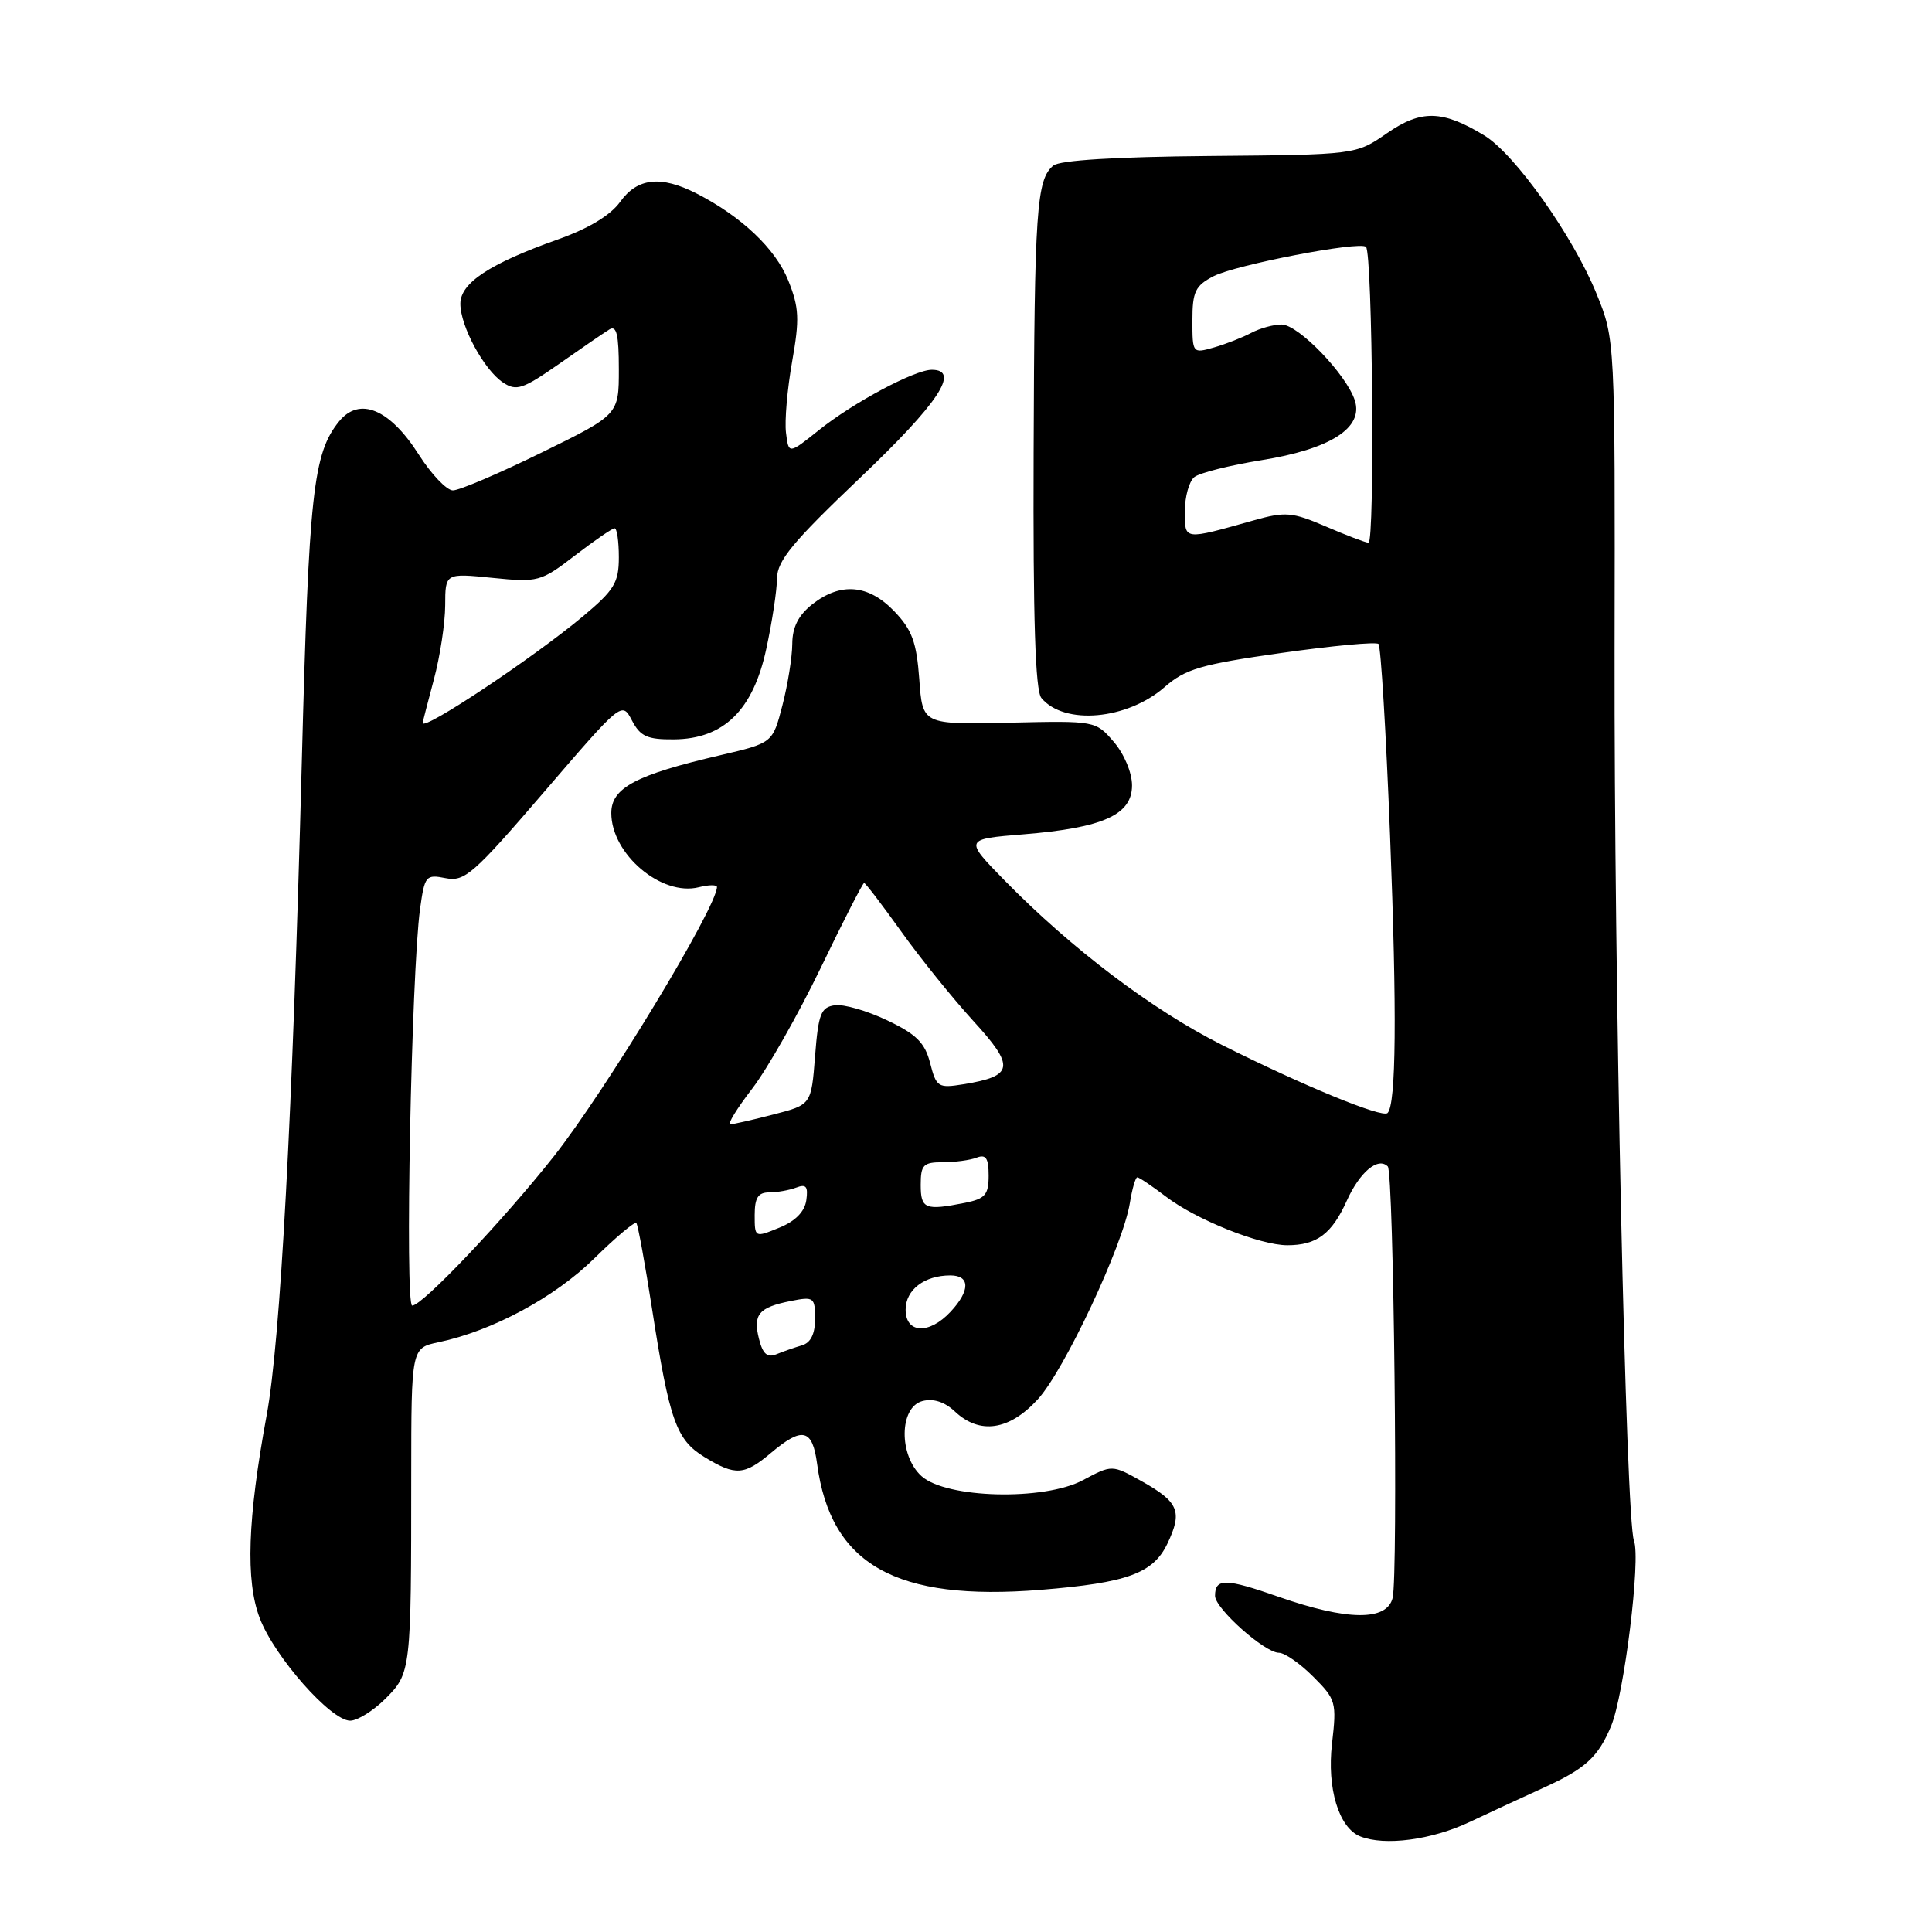 <?xml version="1.0" encoding="UTF-8" standalone="no"?>
<!DOCTYPE svg PUBLIC "-//W3C//DTD SVG 1.1//EN" "http://www.w3.org/Graphics/SVG/1.1/DTD/svg11.dtd" >
<svg xmlns="http://www.w3.org/2000/svg" xmlns:xlink="http://www.w3.org/1999/xlink" version="1.1" viewBox="0 0 256 256">
 <g >
 <path fill="currentColor"
d=" M 194.79 241.40 C 197.81 239.98 202.13 237.97 204.39 236.95 C 210.07 234.38 211.74 232.86 213.48 228.71 C 215.21 224.55 217.43 206.57 216.51 204.16 C 215.43 201.35 213.86 129.41 213.94 86.24 C 214.01 44.98 214.01 44.98 211.55 38.93 C 208.45 31.30 200.74 20.42 196.68 17.95 C 191.12 14.57 188.32 14.51 183.77 17.66 C 179.67 20.50 179.67 20.50 160.29 20.67 C 147.86 20.78 140.42 21.23 139.57 21.94 C 137.34 23.79 137.07 27.78 136.96 60.03 C 136.88 82.03 137.18 91.52 137.99 92.49 C 141.02 96.13 149.34 95.39 154.32 91.04 C 157.08 88.63 159.14 88.03 169.80 86.52 C 176.57 85.56 182.36 85.02 182.66 85.33 C 182.97 85.64 183.66 97.05 184.19 110.69 C 185.11 134.28 185.00 146.33 183.86 147.48 C 183.16 148.17 172.66 143.85 161.94 138.47 C 152.72 133.84 141.97 125.71 133.13 116.68 C 127.76 111.19 127.76 111.19 135.63 110.55 C 146.18 109.69 150.00 107.96 150.00 104.07 C 150.00 102.38 148.96 99.91 147.59 98.31 C 145.17 95.50 145.16 95.50 133.71 95.76 C 122.24 96.01 122.24 96.01 121.81 90.00 C 121.45 85.09 120.85 83.45 118.50 81.00 C 115.08 77.43 111.39 77.12 107.63 80.07 C 105.79 81.53 104.99 83.10 104.98 85.32 C 104.97 87.07 104.38 90.74 103.67 93.48 C 102.38 98.45 102.38 98.45 95.44 100.07 C 84.26 102.67 81.00 104.39 81.00 107.73 C 81.00 113.18 87.65 118.81 92.61 117.56 C 93.92 117.23 95.00 117.22 95.00 117.53 C 95.00 120.19 80.28 144.48 73.38 153.23 C 66.66 161.73 55.97 173.00 54.62 173.00 C 53.63 173.00 54.51 128.87 55.66 120.44 C 56.27 116.03 56.43 115.84 59.05 116.36 C 61.56 116.86 62.72 115.85 72.11 104.92 C 82.40 92.95 82.41 92.94 83.74 95.47 C 84.84 97.58 85.77 98.00 89.28 97.97 C 95.89 97.93 99.80 94.10 101.54 85.96 C 102.31 82.41 102.95 78.21 102.96 76.62 C 102.99 74.28 105.05 71.80 114.00 63.28 C 124.37 53.41 127.29 49.00 123.47 49.00 C 121.20 49.00 113.07 53.34 108.50 57.00 C 104.50 60.20 104.50 60.20 104.15 57.35 C 103.95 55.78 104.32 51.54 104.96 47.92 C 105.96 42.27 105.89 40.76 104.45 37.17 C 102.77 32.97 98.25 28.68 92.30 25.64 C 87.57 23.22 84.45 23.56 82.17 26.75 C 80.88 28.54 77.98 30.29 73.85 31.75 C 64.86 34.95 61.00 37.50 61.00 40.25 C 61.00 43.23 64.13 49.01 66.66 50.69 C 68.42 51.86 69.27 51.58 74.08 48.22 C 77.06 46.13 80.06 44.07 80.75 43.65 C 81.70 43.07 82.00 44.35 82.00 48.92 C 82.00 54.95 82.00 54.95 71.76 59.97 C 66.12 62.74 60.84 64.99 60.01 64.98 C 59.18 64.97 57.15 62.84 55.50 60.25 C 51.64 54.18 47.63 52.51 44.92 55.85 C 41.49 60.09 40.92 65.28 39.99 101.00 C 38.77 147.69 37.16 177.65 35.34 187.50 C 32.80 201.27 32.52 209.46 34.42 214.42 C 36.37 219.54 43.84 228.00 46.40 228.00 C 47.36 228.00 49.47 226.68 51.08 225.08 C 54.45 221.70 54.49 221.41 54.49 195.56 C 54.50 178.61 54.50 178.61 58.13 177.85 C 65.25 176.35 73.50 171.91 78.73 166.76 C 81.60 163.93 84.12 161.82 84.32 162.06 C 84.53 162.30 85.47 167.45 86.41 173.50 C 88.71 188.27 89.61 190.79 93.35 193.07 C 97.46 195.58 98.62 195.50 102.18 192.50 C 106.33 189.01 107.65 189.33 108.27 193.96 C 110.06 207.35 118.70 212.21 137.91 210.66 C 149.39 209.73 152.80 208.48 154.69 204.53 C 156.71 200.29 156.19 199.03 151.30 196.28 C 147.35 194.07 147.35 194.07 143.49 196.13 C 138.36 198.88 125.38 198.56 122.10 195.59 C 119.07 192.85 119.15 186.46 122.22 185.65 C 123.67 185.27 125.17 185.75 126.54 187.04 C 129.82 190.12 133.73 189.55 137.51 185.42 C 141.03 181.58 148.80 165.02 149.71 159.42 C 150.01 157.54 150.46 156.00 150.70 156.00 C 150.94 156.00 152.65 157.16 154.51 158.57 C 158.49 161.61 166.96 165.00 170.58 165.00 C 174.47 165.00 176.47 163.51 178.45 159.12 C 180.17 155.30 182.60 153.26 183.89 154.56 C 184.68 155.34 185.27 208.78 184.53 211.74 C 183.76 214.82 178.52 214.76 169.44 211.59 C 162.39 209.12 161.00 209.10 161.00 211.46 C 161.00 213.13 167.58 219.00 169.46 219.00 C 170.22 219.00 172.27 220.42 174.00 222.16 C 177.03 225.18 177.13 225.56 176.50 231.04 C 175.81 236.96 177.40 242.19 180.23 243.33 C 183.47 244.63 189.71 243.81 194.79 241.40 Z  M 100.57 177.41 C 99.75 174.17 100.53 173.24 104.78 172.39 C 107.84 171.78 108.00 171.90 108.00 174.76 C 108.00 176.77 107.42 177.93 106.25 178.27 C 105.29 178.55 103.77 179.08 102.87 179.45 C 101.67 179.94 101.07 179.41 100.57 177.41 Z  M 120.00 173.54 C 120.00 170.90 122.49 169.00 125.93 169.00 C 128.56 169.00 128.57 171.01 125.96 173.81 C 123.12 176.86 120.00 176.71 120.00 173.54 Z  M 100.00 161.00 C 100.00 158.71 100.45 158.00 101.92 158.00 C 102.97 158.00 104.59 157.71 105.51 157.36 C 106.82 156.86 107.10 157.22 106.84 159.04 C 106.62 160.56 105.38 161.82 103.25 162.68 C 100.01 164.00 100.00 164.00 100.00 161.00 Z  M 122.00 157.00 C 122.00 154.35 122.34 154.00 124.92 154.00 C 126.52 154.00 128.55 153.73 129.42 153.39 C 130.64 152.92 131.00 153.46 131.00 155.77 C 131.00 158.31 130.54 158.84 127.88 159.38 C 122.58 160.43 122.00 160.20 122.00 157.00 Z  M 99.67 144.25 C 101.67 141.64 105.76 134.44 108.75 128.25 C 111.73 122.06 114.32 117.00 114.50 117.00 C 114.68 117.00 116.87 119.87 119.38 123.38 C 121.89 126.90 126.20 132.24 128.96 135.27 C 134.54 141.37 134.35 142.58 127.65 143.67 C 124.31 144.21 124.07 144.06 123.25 140.87 C 122.56 138.17 121.43 137.04 117.56 135.20 C 114.91 133.93 111.78 133.03 110.62 133.20 C 108.77 133.46 108.44 134.33 108.00 139.94 C 107.50 146.38 107.50 146.38 102.50 147.67 C 99.75 148.38 97.17 148.97 96.76 148.98 C 96.35 148.99 97.66 146.86 99.67 144.25 Z  M 56.01 95.79 C 56.02 95.63 56.69 93.03 57.50 90.00 C 58.31 86.97 58.98 82.57 58.99 80.22 C 59.00 75.94 59.00 75.94 65.25 76.57 C 71.31 77.18 71.65 77.09 76.19 73.60 C 78.77 71.62 81.13 70.00 81.44 70.00 C 81.75 70.00 82.00 71.73 82.00 73.84 C 82.00 77.20 81.40 78.19 77.25 81.66 C 70.68 87.16 55.96 96.95 56.01 95.79 Z  M 175.63 69.74 C 171.22 67.85 170.32 67.77 166.13 68.95 C 156.76 71.58 157.00 71.62 157.00 67.74 C 157.00 65.82 157.56 63.79 158.25 63.22 C 158.94 62.66 162.93 61.66 167.13 60.98 C 176.26 59.52 180.68 56.71 179.53 53.08 C 178.43 49.63 172.04 43.00 169.82 43.00 C 168.75 43.00 166.94 43.50 165.79 44.11 C 164.65 44.72 162.43 45.59 160.86 46.04 C 158.02 46.85 158.00 46.83 158.00 42.46 C 158.00 38.64 158.38 37.86 160.80 36.60 C 163.73 35.09 180.14 31.92 181.00 32.71 C 181.87 33.50 182.19 72.00 181.33 71.92 C 180.87 71.87 178.31 70.90 175.63 69.74 Z "/>
</g>
</svg>